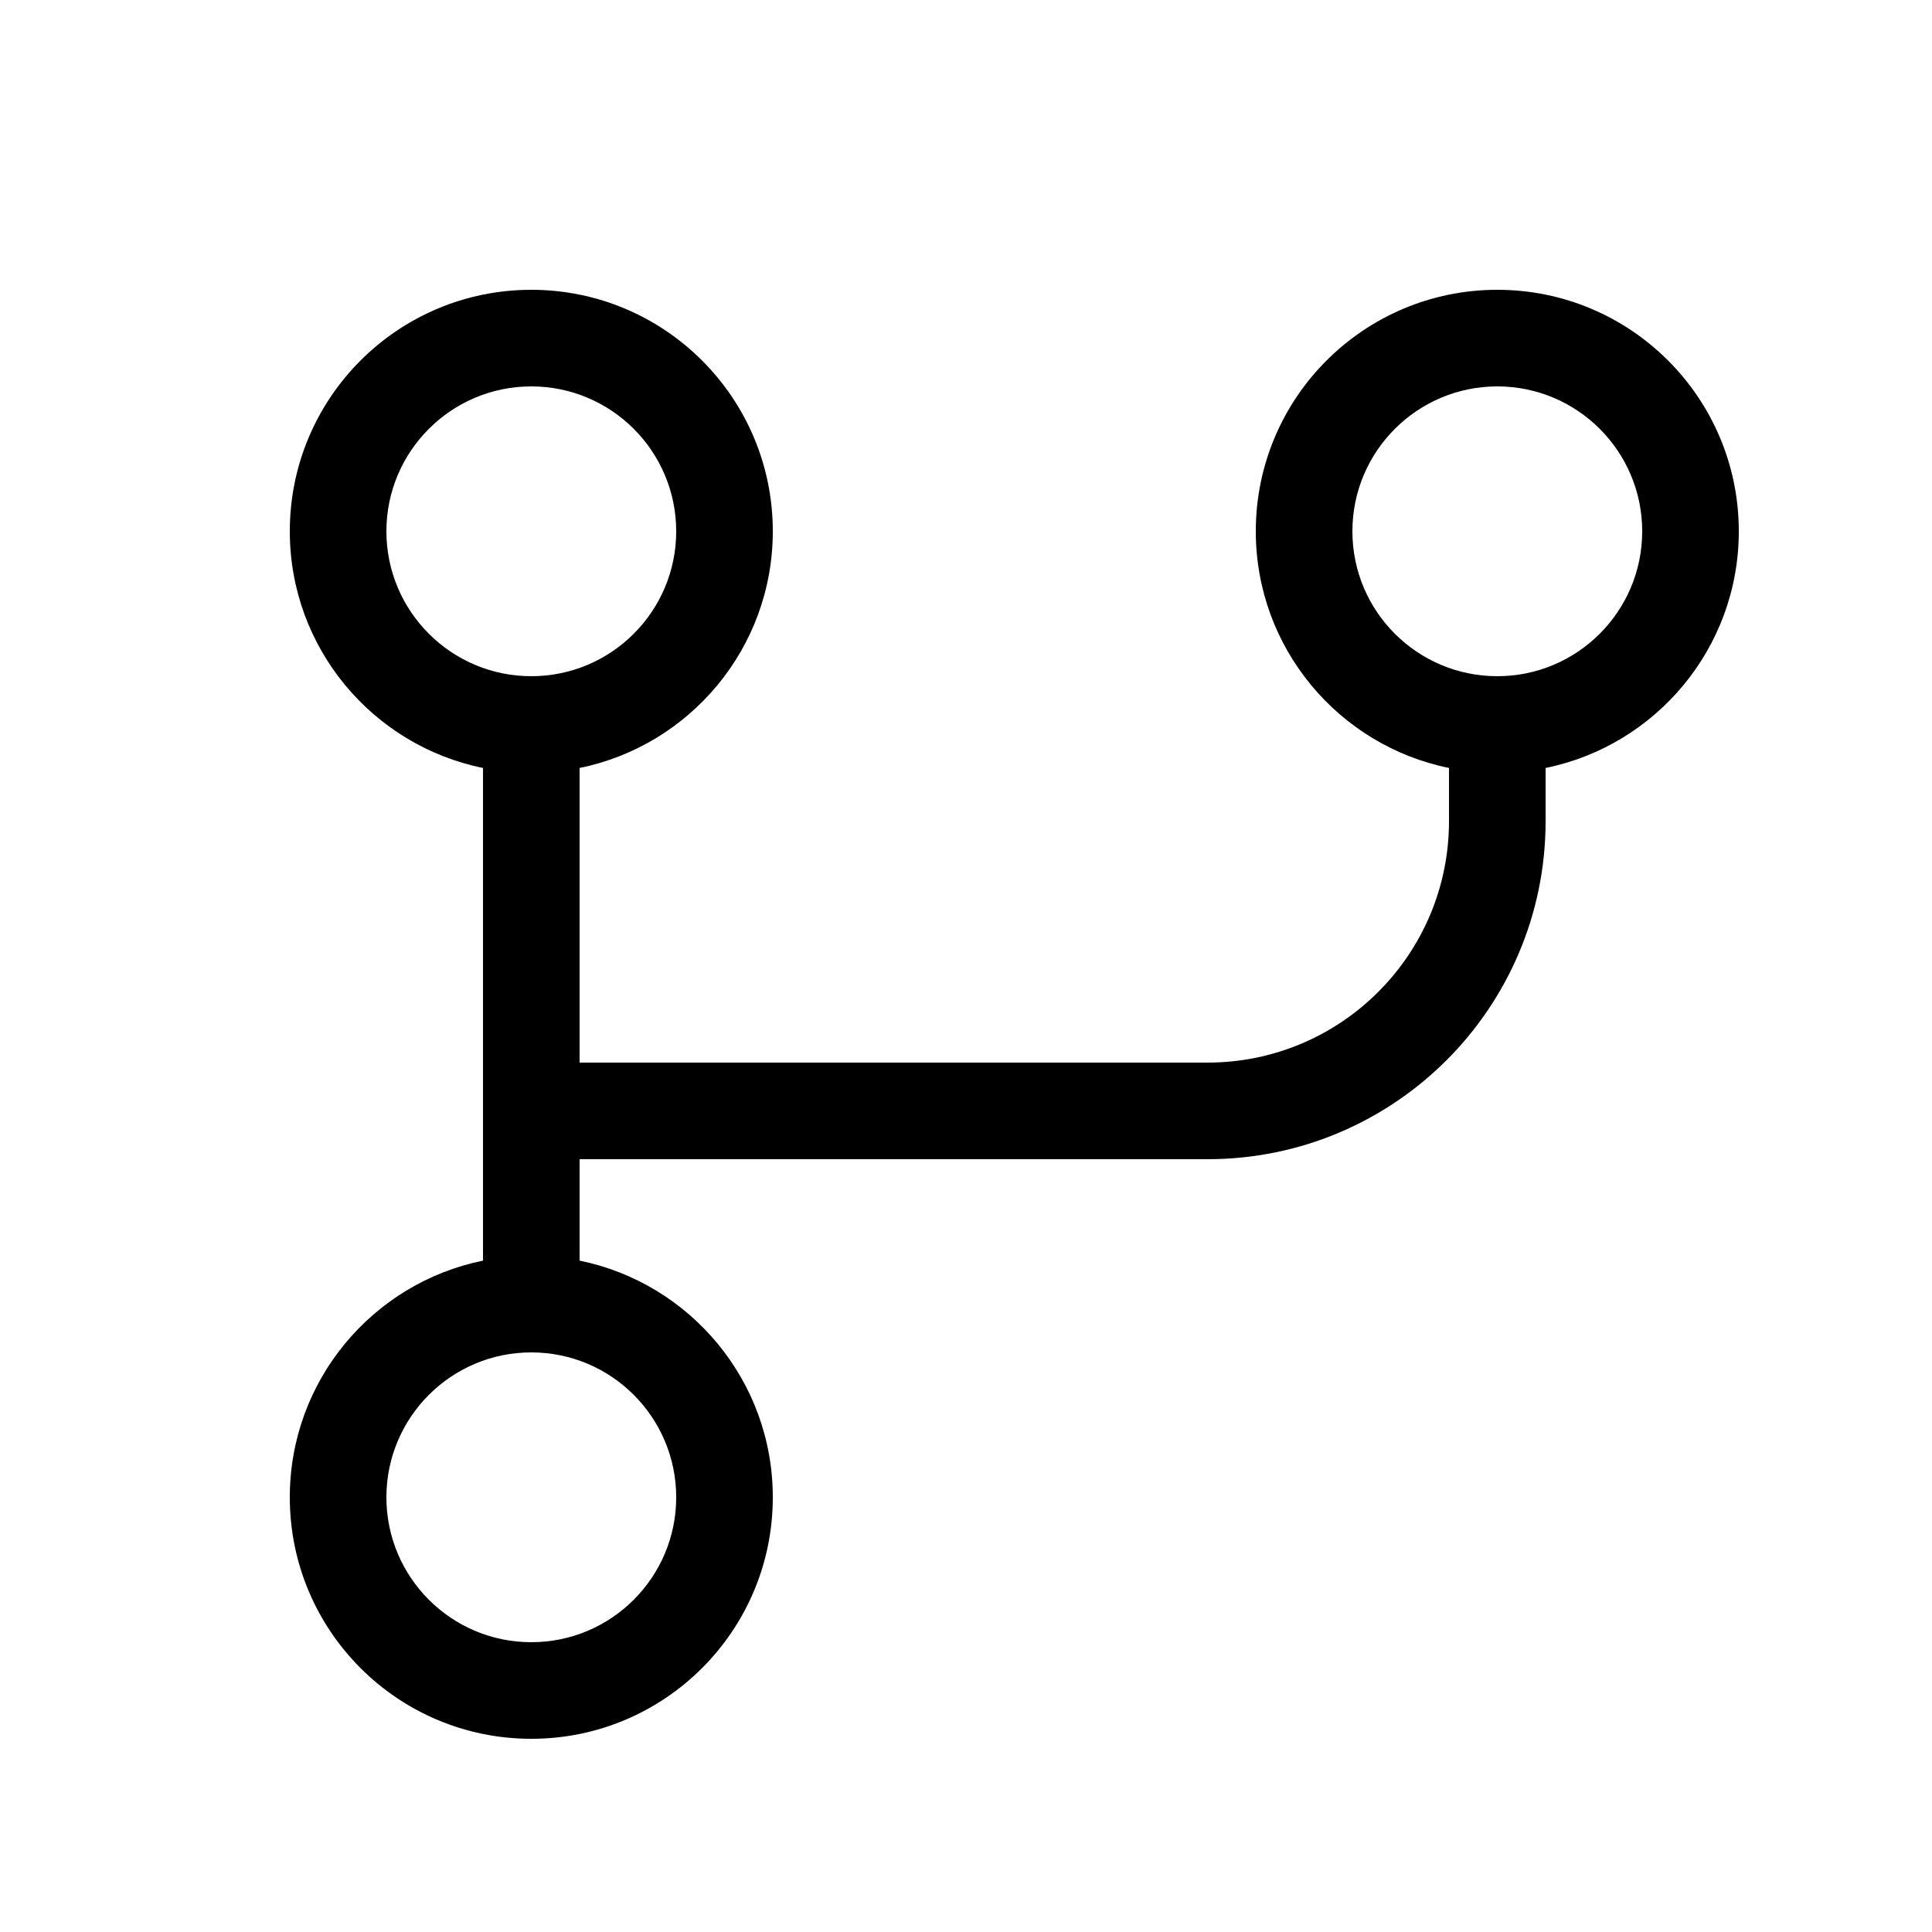 <svg width="20" height="20" viewBox="0 0 20 20" fill="none" xmlns="http://www.w3.org/2000/svg">
<path fill-rule="evenodd" clip-rule="evenodd" d="M3 5.5C3 4.119 4.119 3 5.5 3C6.881 3 8 4.119 8 5.5C8 6.709 7.141 7.718 6 7.95V11H12.5C13.881 11 15 9.881 15 8.5V7.95C13.859 7.718 13 6.709 13 5.5C13 4.119 14.119 3 15.5 3C16.881 3 18 4.119 18 5.5C18 6.709 17.141 7.718 16 7.95V8.5C16 10.433 14.433 12 12.5 12H6V13.05C7.141 13.282 8 14.29 8 15.5C8 16.881 6.881 18 5.5 18C4.119 18 3 16.881 3 15.5C3 14.29 3.859 13.282 5 13.05V7.95C3.859 7.718 3 6.709 3 5.5ZM5.5 4C4.672 4 4 4.672 4 5.5C4 6.328 4.672 7 5.5 7C6.328 7 7 6.328 7 5.5C7 4.672 6.328 4 5.5 4ZM15.5 4C14.672 4 14 4.672 14 5.5C14 6.328 14.672 7 15.5 7C16.328 7 17 6.328 17 5.5C17 4.672 16.328 4 15.5 4ZM5.5 14C4.672 14 4 14.672 4 15.5C4 16.328 4.672 17 5.5 17C6.328 17 7 16.328 7 15.5C7 14.672 6.328 14 5.5 14Z" fill="black"/>
</svg>
